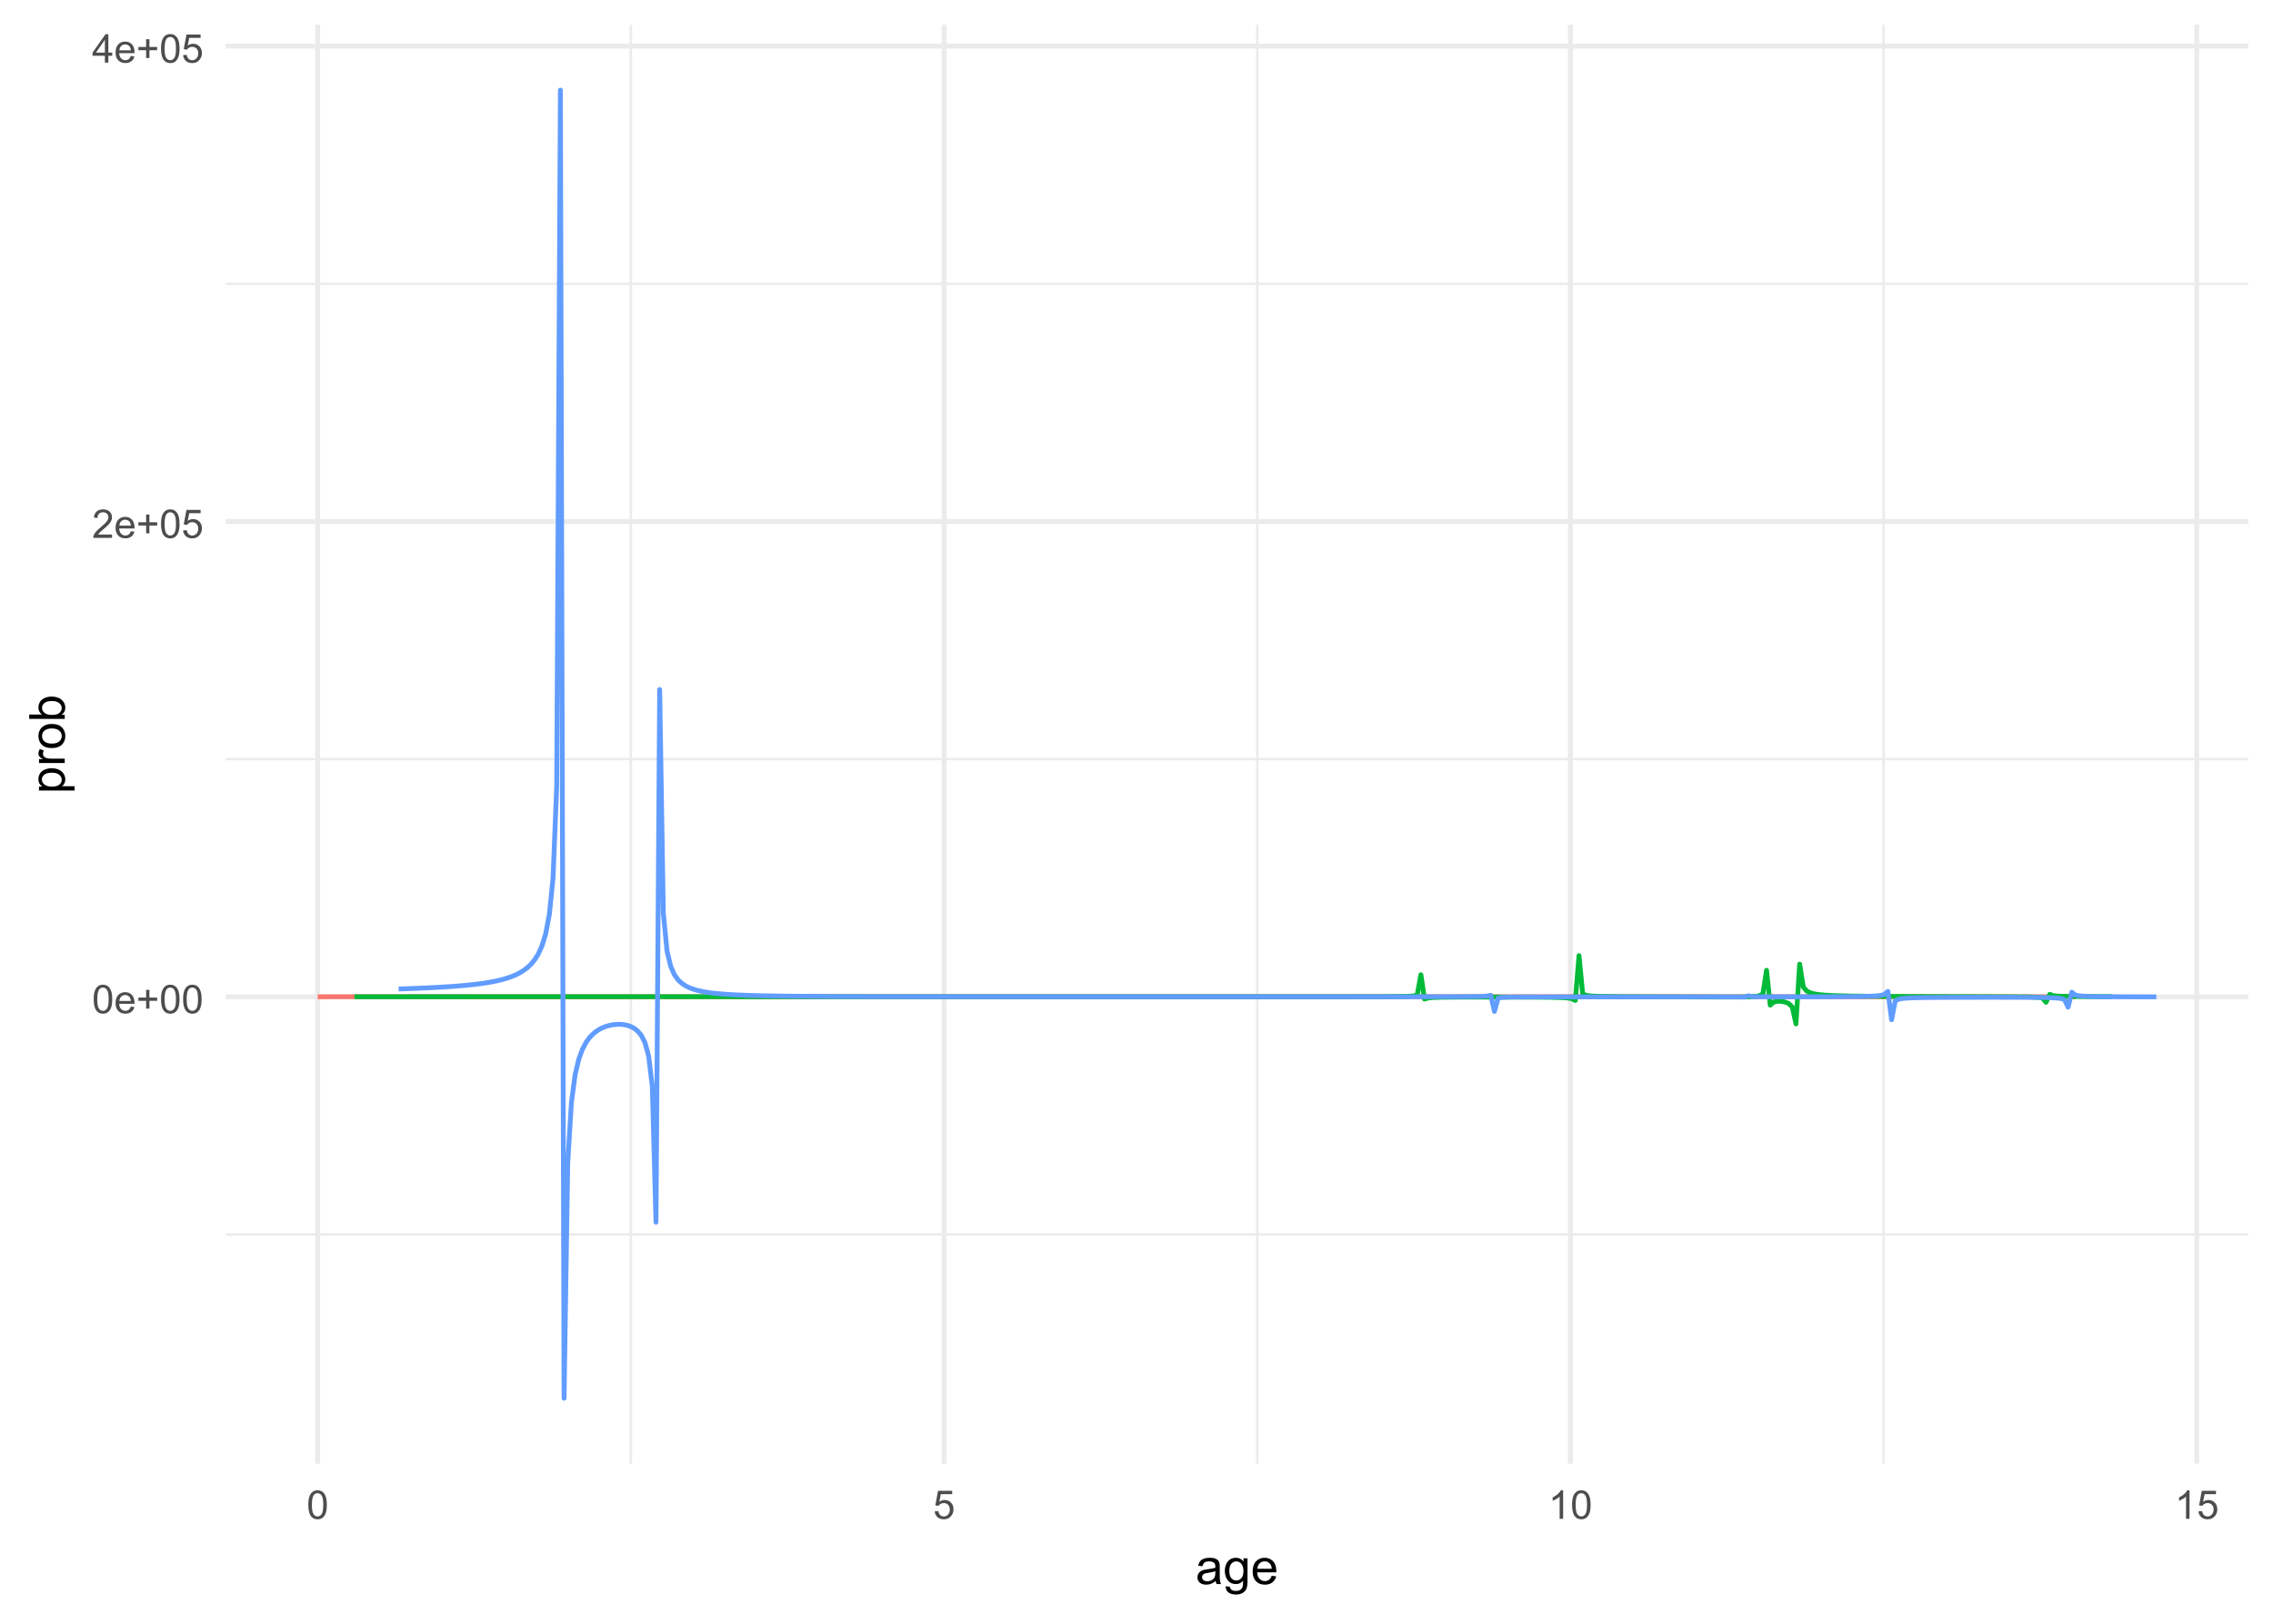<?xml version="1.0" encoding="UTF-8"?>
<svg xmlns="http://www.w3.org/2000/svg" xmlns:xlink="http://www.w3.org/1999/xlink" width="504" height="360" viewBox="0 0 504 360">
<defs>
<g>
<g id="glyph-0-0">
<path d="M 0.367 -3.105 C 0.367 -3.852 0.441 -4.449 0.594 -4.906 C 0.75 -5.359 0.977 -5.711 1.277 -5.957 C 1.582 -6.203 1.961 -6.324 2.418 -6.324 C 2.758 -6.324 3.055 -6.258 3.309 -6.121 C 3.562 -5.984 3.773 -5.789 3.941 -5.531 C 4.105 -5.277 4.238 -4.965 4.332 -4.594 C 4.426 -4.227 4.473 -3.73 4.473 -3.105 C 4.473 -2.367 4.398 -1.77 4.246 -1.316 C 4.094 -0.863 3.867 -0.512 3.562 -0.266 C 3.262 -0.016 2.879 0.109 2.418 0.109 C 1.812 0.109 1.336 -0.109 0.988 -0.547 C 0.574 -1.07 0.367 -1.922 0.367 -3.105 M 1.16 -3.105 C 1.16 -2.074 1.281 -1.383 1.523 -1.043 C 1.766 -0.699 2.062 -0.527 2.418 -0.527 C 2.773 -0.527 3.074 -0.699 3.316 -1.043 C 3.559 -1.387 3.68 -2.074 3.68 -3.105 C 3.68 -4.145 3.559 -4.832 3.316 -5.172 C 3.074 -5.516 2.773 -5.684 2.41 -5.684 C 2.055 -5.684 1.773 -5.535 1.559 -5.234 C 1.293 -4.852 1.16 -4.141 1.16 -3.105 Z M 1.16 -3.105 "/>
</g>
<g id="glyph-0-1">
<path d="M 3.703 -1.469 L 4.504 -1.371 C 4.379 -0.902 4.145 -0.543 3.805 -0.285 C 3.461 -0.027 3.027 0.102 2.496 0.102 C 1.828 0.102 1.301 -0.102 0.91 -0.512 C 0.52 -0.926 0.32 -1.5 0.32 -2.242 C 0.32 -3.012 0.52 -3.605 0.914 -4.031 C 1.312 -4.453 1.824 -4.668 2.453 -4.668 C 3.062 -4.668 3.562 -4.457 3.949 -4.043 C 4.336 -3.629 4.527 -3.043 4.527 -2.289 C 4.527 -2.246 4.527 -2.176 4.523 -2.086 L 1.121 -2.086 C 1.148 -1.582 1.293 -1.199 1.547 -0.934 C 1.801 -0.664 2.121 -0.531 2.5 -0.531 C 2.785 -0.531 3.027 -0.605 3.227 -0.758 C 3.426 -0.906 3.586 -1.145 3.703 -1.469 M 1.164 -2.719 L 3.711 -2.719 C 3.68 -3.105 3.582 -3.391 3.422 -3.582 C 3.176 -3.883 2.855 -4.031 2.461 -4.031 C 2.105 -4.031 1.809 -3.91 1.566 -3.676 C 1.324 -3.438 1.191 -3.117 1.164 -2.719 Z M 1.164 -2.719 "/>
</g>
<g id="glyph-0-2">
<path d="M 2.203 -1.02 L 2.203 -2.746 L 0.488 -2.746 L 0.488 -3.469 L 2.203 -3.469 L 2.203 -5.184 L 2.934 -5.184 L 2.934 -3.469 L 4.648 -3.469 L 4.648 -2.746 L 2.934 -2.746 L 2.934 -1.02 Z M 2.203 -1.02 "/>
</g>
<g id="glyph-0-3">
<path d="M 4.43 -0.742 L 4.43 0 L 0.266 0 C 0.262 -0.188 0.289 -0.367 0.355 -0.539 C 0.461 -0.82 0.633 -1.102 0.867 -1.375 C 1.098 -1.648 1.438 -1.969 1.879 -2.328 C 2.562 -2.891 3.023 -3.336 3.266 -3.664 C 3.508 -3.992 3.625 -4.301 3.625 -4.594 C 3.625 -4.898 3.516 -5.16 3.297 -5.367 C 3.078 -5.578 2.793 -5.684 2.441 -5.684 C 2.066 -5.684 1.77 -5.574 1.547 -5.352 C 1.324 -5.125 1.211 -4.816 1.207 -4.422 L 0.414 -4.504 C 0.469 -5.098 0.672 -5.547 1.027 -5.859 C 1.383 -6.168 1.859 -6.324 2.457 -6.324 C 3.062 -6.324 3.539 -6.156 3.895 -5.824 C 4.246 -5.488 4.422 -5.07 4.422 -4.578 C 4.422 -4.324 4.371 -4.078 4.266 -3.832 C 4.164 -3.59 3.992 -3.332 3.754 -3.062 C 3.516 -2.793 3.117 -2.426 2.562 -1.957 C 2.098 -1.566 1.801 -1.301 1.668 -1.164 C 1.535 -1.023 1.426 -0.883 1.34 -0.742 Z M 4.43 -0.742 "/>
</g>
<g id="glyph-0-4">
<path d="M 0.367 -1.648 L 1.176 -1.719 C 1.238 -1.324 1.379 -1.027 1.598 -0.828 C 1.816 -0.629 2.078 -0.527 2.391 -0.527 C 2.762 -0.527 3.078 -0.668 3.336 -0.949 C 3.594 -1.23 3.723 -1.602 3.723 -2.066 C 3.723 -2.508 3.598 -2.855 3.348 -3.109 C 3.102 -3.367 2.777 -3.492 2.375 -3.492 C 2.125 -3.492 1.902 -3.438 1.703 -3.324 C 1.5 -3.211 1.344 -3.062 1.23 -2.883 L 0.504 -2.977 L 1.113 -6.215 L 4.246 -6.215 L 4.246 -5.473 L 1.73 -5.473 L 1.391 -3.781 C 1.77 -4.043 2.168 -4.176 2.582 -4.176 C 3.133 -4.176 3.598 -3.984 3.977 -3.605 C 4.352 -3.223 4.543 -2.734 4.543 -2.137 C 4.543 -1.566 4.375 -1.074 4.043 -0.656 C 3.641 -0.148 3.09 0.109 2.391 0.109 C 1.816 0.109 1.348 -0.055 0.984 -0.375 C 0.625 -0.695 0.418 -1.121 0.367 -1.648 Z M 0.367 -1.648 "/>
</g>
<g id="glyph-0-5">
<path d="M 2.844 0 L 2.844 -1.508 L 0.113 -1.508 L 0.113 -2.219 L 2.988 -6.301 L 3.617 -6.301 L 3.617 -2.219 L 4.469 -2.219 L 4.469 -1.508 L 3.617 -1.508 L 3.617 0 L 2.844 0 M 2.844 -2.219 L 2.844 -5.059 L 0.871 -2.219 Z M 2.844 -2.219 "/>
</g>
<g id="glyph-0-6">
<path d="M 3.277 0 L 2.504 0 L 2.504 -4.93 C 2.32 -4.75 2.074 -4.574 1.773 -4.395 C 1.469 -4.219 1.199 -4.086 0.957 -3.996 L 0.957 -4.742 C 1.391 -4.945 1.77 -5.195 2.094 -5.484 C 2.418 -5.773 2.645 -6.055 2.781 -6.324 L 3.277 -6.324 Z M 3.277 0 "/>
</g>
<g id="glyph-1-0">
<path d="M 4.445 -0.703 C 4.09 -0.398 3.746 -0.184 3.414 -0.059 C 3.082 0.066 2.727 0.129 2.348 0.129 C 1.719 0.129 1.238 -0.023 0.902 -0.332 C 0.566 -0.637 0.398 -1.027 0.398 -1.504 C 0.398 -1.781 0.461 -2.039 0.59 -2.27 C 0.715 -2.5 0.883 -2.688 1.086 -2.824 C 1.293 -2.965 1.523 -3.07 1.781 -3.141 C 1.973 -3.191 2.258 -3.242 2.641 -3.289 C 3.422 -3.379 3.996 -3.492 4.367 -3.621 C 4.371 -3.754 4.371 -3.836 4.371 -3.871 C 4.371 -4.266 4.281 -4.543 4.098 -4.703 C 3.852 -4.922 3.484 -5.031 2.996 -5.031 C 2.543 -5.031 2.207 -4.953 1.988 -4.793 C 1.773 -4.633 1.613 -4.352 1.508 -3.949 L 0.562 -4.078 C 0.648 -4.48 0.793 -4.809 0.988 -5.059 C 1.184 -5.305 1.469 -5.496 1.844 -5.633 C 2.215 -5.766 2.645 -5.832 3.137 -5.832 C 3.625 -5.832 4.02 -5.777 4.324 -5.66 C 4.629 -5.547 4.852 -5.402 4.996 -5.23 C 5.137 -5.055 5.238 -4.836 5.297 -4.57 C 5.328 -4.406 5.344 -4.109 5.344 -3.68 L 5.344 -2.391 C 5.344 -1.492 5.363 -0.922 5.406 -0.684 C 5.445 -0.445 5.527 -0.219 5.648 0 L 4.641 0 C 4.539 -0.199 4.477 -0.434 4.445 -0.703 M 4.367 -2.863 C 4.016 -2.719 3.488 -2.598 2.789 -2.496 C 2.391 -2.441 2.109 -2.375 1.945 -2.305 C 1.781 -2.234 1.652 -2.129 1.562 -1.988 C 1.473 -1.852 1.43 -1.699 1.43 -1.531 C 1.43 -1.273 1.527 -1.059 1.723 -0.887 C 1.918 -0.715 2.203 -0.629 2.578 -0.629 C 2.949 -0.629 3.281 -0.711 3.57 -0.871 C 3.863 -1.035 4.074 -1.258 4.211 -1.543 C 4.316 -1.762 4.367 -2.082 4.367 -2.508 Z M 4.367 -2.863 "/>
</g>
<g id="glyph-1-1">
<path d="M 0.547 0.473 L 1.488 0.613 C 1.527 0.902 1.637 1.113 1.816 1.246 C 2.055 1.426 2.383 1.516 2.797 1.516 C 3.246 1.516 3.59 1.426 3.836 1.246 C 4.078 1.066 4.242 0.816 4.328 0.492 C 4.379 0.297 4.402 -0.117 4.398 -0.746 C 3.977 -0.25 3.449 0 2.82 0 C 2.035 0 1.43 -0.281 1 -0.848 C 0.57 -1.414 0.355 -2.094 0.355 -2.883 C 0.355 -3.43 0.453 -3.93 0.648 -4.391 C 0.848 -4.852 1.133 -5.207 1.508 -5.457 C 1.879 -5.707 2.32 -5.832 2.824 -5.832 C 3.5 -5.832 4.055 -5.562 4.492 -5.016 L 4.492 -5.703 L 5.383 -5.703 L 5.383 -0.773 C 5.383 0.113 5.293 0.742 5.109 1.113 C 4.93 1.484 4.645 1.777 4.25 1.992 C 3.859 2.207 3.375 2.316 2.805 2.316 C 2.125 2.316 1.574 2.16 1.156 1.855 C 0.734 1.551 0.535 1.09 0.547 0.473 M 1.348 -2.953 C 1.348 -2.207 1.496 -1.66 1.793 -1.316 C 2.09 -0.973 2.465 -0.801 2.91 -0.801 C 3.355 -0.801 3.727 -0.973 4.027 -1.312 C 4.328 -1.656 4.48 -2.191 4.48 -2.922 C 4.48 -3.621 4.324 -4.148 4.016 -4.5 C 3.707 -4.855 3.332 -5.031 2.895 -5.031 C 2.465 -5.031 2.102 -4.859 1.801 -4.508 C 1.5 -4.16 1.348 -3.641 1.348 -2.953 Z M 1.348 -2.953 "/>
</g>
<g id="glyph-1-2">
<path d="M 4.629 -1.836 L 5.629 -1.715 C 5.473 -1.129 5.18 -0.676 4.754 -0.355 C 4.328 -0.031 3.781 0.129 3.121 0.129 C 2.285 0.129 1.625 -0.129 1.137 -0.641 C 0.648 -1.156 0.402 -1.875 0.402 -2.805 C 0.402 -3.762 0.648 -4.508 1.145 -5.039 C 1.637 -5.566 2.277 -5.832 3.066 -5.832 C 3.828 -5.832 4.453 -5.574 4.938 -5.055 C 5.418 -4.535 5.66 -3.805 5.66 -2.863 C 5.66 -2.805 5.66 -2.719 5.656 -2.605 L 1.402 -2.605 C 1.438 -1.977 1.613 -1.5 1.934 -1.164 C 2.254 -0.832 2.648 -0.664 3.125 -0.664 C 3.48 -0.664 3.781 -0.758 4.035 -0.945 C 4.285 -1.133 4.484 -1.43 4.629 -1.836 M 1.457 -3.398 L 4.641 -3.398 C 4.598 -3.879 4.477 -4.238 4.273 -4.48 C 3.969 -4.852 3.566 -5.039 3.078 -5.039 C 2.633 -5.039 2.262 -4.891 1.957 -4.594 C 1.656 -4.297 1.488 -3.898 1.457 -3.398 Z M 1.457 -3.398 "/>
</g>
<g id="glyph-2-0">
<path d="M 2.188 -0.727 L -5.703 -0.727 L -5.703 -1.605 L -4.961 -1.605 C -5.254 -1.812 -5.469 -2.047 -5.617 -2.309 C -5.762 -2.57 -5.832 -2.887 -5.832 -3.262 C -5.832 -3.746 -5.707 -4.176 -5.457 -4.551 C -5.207 -4.922 -4.852 -5.203 -4.395 -5.391 C -3.941 -5.582 -3.438 -5.676 -2.895 -5.676 C -2.312 -5.676 -1.785 -5.574 -1.32 -5.363 C -0.852 -5.152 -0.492 -4.848 -0.246 -4.449 C 0.004 -4.051 0.129 -3.633 0.129 -3.191 C 0.129 -2.867 0.062 -2.578 -0.074 -2.324 C -0.211 -2.066 -0.383 -1.855 -0.59 -1.691 L 2.188 -1.691 L 2.188 -0.727 M -2.82 -1.602 C -2.086 -1.602 -1.543 -1.75 -1.191 -2.047 C -0.84 -2.344 -0.664 -2.703 -0.664 -3.125 C -0.664 -3.555 -0.848 -3.922 -1.211 -4.23 C -1.574 -4.535 -2.137 -4.688 -2.898 -4.688 C -3.629 -4.688 -4.172 -4.539 -4.531 -4.242 C -4.895 -3.941 -5.074 -3.586 -5.074 -3.168 C -5.074 -2.758 -4.883 -2.395 -4.5 -2.074 C -4.113 -1.758 -3.555 -1.602 -2.82 -1.602 Z M -2.82 -1.602 "/>
</g>
<g id="glyph-2-1">
<path d="M 0 -0.715 L -5.703 -0.715 L -5.703 -1.586 L -4.84 -1.586 C -5.242 -1.805 -5.512 -2.012 -5.641 -2.199 C -5.77 -2.387 -5.832 -2.594 -5.832 -2.82 C -5.832 -3.145 -5.73 -3.477 -5.523 -3.812 L -4.625 -3.48 C -4.766 -3.246 -4.832 -3.008 -4.836 -2.773 C -4.832 -2.559 -4.77 -2.371 -4.645 -2.203 C -4.516 -2.035 -4.34 -1.914 -4.113 -1.844 C -3.77 -1.734 -3.395 -1.68 -2.984 -1.68 L 0 -1.68 Z M 0 -0.715 "/>
</g>
<g id="glyph-2-2">
<path d="M -2.852 -0.367 C -3.91 -0.367 -4.691 -0.66 -5.199 -1.246 C -5.621 -1.738 -5.832 -2.336 -5.832 -3.039 C -5.832 -3.824 -5.574 -4.465 -5.062 -4.961 C -4.547 -5.461 -3.84 -5.711 -2.934 -5.711 C -2.199 -5.711 -1.621 -5.598 -1.199 -5.379 C -0.781 -5.16 -0.453 -4.84 -0.219 -4.418 C 0.012 -3.996 0.129 -3.539 0.129 -3.039 C 0.129 -2.242 -0.129 -1.598 -0.641 -1.105 C -1.152 -0.613 -1.891 -0.367 -2.852 -0.367 M -2.852 -1.359 C -2.121 -1.359 -1.574 -1.52 -1.211 -1.836 C -0.848 -2.156 -0.664 -2.555 -0.664 -3.039 C -0.664 -3.52 -0.848 -3.918 -1.215 -4.238 C -1.578 -4.555 -2.137 -4.715 -2.883 -4.715 C -3.59 -4.715 -4.125 -4.555 -4.488 -4.234 C -4.852 -3.914 -5.031 -3.516 -5.031 -3.039 C -5.031 -2.559 -4.852 -2.156 -4.492 -1.836 C -4.129 -1.52 -3.582 -1.359 -2.852 -1.359 Z M -2.852 -1.359 "/>
</g>
<g id="glyph-2-3">
<path d="M 0 -1.617 L 0 -0.719 L -7.875 -0.719 L -7.875 -1.688 L -5.066 -1.688 C -5.578 -2.094 -5.832 -2.617 -5.832 -3.25 C -5.832 -3.602 -5.762 -3.934 -5.621 -4.246 C -5.48 -4.559 -5.281 -4.816 -5.023 -5.02 C -4.77 -5.223 -4.461 -5.379 -4.098 -5.496 C -3.738 -5.609 -3.352 -5.668 -2.938 -5.668 C -1.961 -5.668 -1.203 -5.426 -0.672 -4.941 C -0.137 -4.457 0.129 -3.879 0.129 -3.203 C 0.129 -2.527 -0.152 -2 -0.715 -1.617 L 0 -1.617 M -2.895 -1.605 C -2.211 -1.605 -1.719 -1.699 -1.414 -1.887 C -0.914 -2.191 -0.664 -2.602 -0.664 -3.121 C -0.664 -3.543 -0.848 -3.91 -1.215 -4.215 C -1.582 -4.523 -2.129 -4.68 -2.855 -4.68 C -3.602 -4.68 -4.152 -4.531 -4.508 -4.234 C -4.859 -3.941 -5.039 -3.582 -5.039 -3.164 C -5.039 -2.742 -4.855 -2.375 -4.488 -2.066 C -4.121 -1.762 -3.59 -1.605 -2.895 -1.605 Z M -2.895 -1.605 "/>
</g>
</g>
<clipPath id="clip-0">
<path clip-rule="nonzero" d="M 50.055 273 L 498.52 273 L 498.52 274 L 50.055 274 Z M 50.055 273 "/>
</clipPath>
<clipPath id="clip-1">
<path clip-rule="nonzero" d="M 50.055 168 L 498.52 168 L 498.52 169 L 50.055 169 Z M 50.055 168 "/>
</clipPath>
<clipPath id="clip-2">
<path clip-rule="nonzero" d="M 50.055 62 L 498.52 62 L 498.52 64 L 50.055 64 Z M 50.055 62 "/>
</clipPath>
<clipPath id="clip-3">
<path clip-rule="nonzero" d="M 139 5.48 L 141 5.48 L 141 324.512 L 139 324.512 Z M 139 5.48 "/>
</clipPath>
<clipPath id="clip-4">
<path clip-rule="nonzero" d="M 278 5.48 L 280 5.48 L 280 324.512 L 278 324.512 Z M 278 5.48 "/>
</clipPath>
<clipPath id="clip-5">
<path clip-rule="nonzero" d="M 417 5.48 L 418 5.48 L 418 324.512 L 417 324.512 Z M 417 5.48 "/>
</clipPath>
<clipPath id="clip-6">
<path clip-rule="nonzero" d="M 50.055 220 L 498.52 220 L 498.52 222 L 50.055 222 Z M 50.055 220 "/>
</clipPath>
<clipPath id="clip-7">
<path clip-rule="nonzero" d="M 50.055 115 L 498.52 115 L 498.52 117 L 50.055 117 Z M 50.055 115 "/>
</clipPath>
<clipPath id="clip-8">
<path clip-rule="nonzero" d="M 50.055 9 L 498.52 9 L 498.52 11 L 50.055 11 Z M 50.055 9 "/>
</clipPath>
<clipPath id="clip-9">
<path clip-rule="nonzero" d="M 69 5.48 L 71 5.48 L 71 324.512 L 69 324.512 Z M 69 5.48 "/>
</clipPath>
<clipPath id="clip-10">
<path clip-rule="nonzero" d="M 208 5.48 L 210 5.48 L 210 324.512 L 208 324.512 Z M 208 5.48 "/>
</clipPath>
<clipPath id="clip-11">
<path clip-rule="nonzero" d="M 347 5.48 L 349 5.48 L 349 324.512 L 347 324.512 Z M 347 5.48 "/>
</clipPath>
<clipPath id="clip-12">
<path clip-rule="nonzero" d="M 486 5.48 L 488 5.48 L 488 324.512 L 486 324.512 Z M 486 5.48 "/>
</clipPath>
</defs>
<rect x="-50.4" y="-36" width="604.8" height="432" fill="rgb(100%, 100%, 100%)" fill-opacity="1"/>
<g clip-path="url(#clip-0)">
<path fill="none" stroke-width="0.533" stroke-linecap="butt" stroke-linejoin="round" stroke="rgb(92.157%, 92.157%, 92.157%)" stroke-opacity="1" stroke-miterlimit="10" d="M 50.055 273.68 L 498.52 273.68 "/>
</g>
<g clip-path="url(#clip-1)">
<path fill="none" stroke-width="0.533" stroke-linecap="butt" stroke-linejoin="round" stroke="rgb(92.157%, 92.157%, 92.157%)" stroke-opacity="1" stroke-miterlimit="10" d="M 50.055 168.301 L 498.52 168.301 "/>
</g>
<g clip-path="url(#clip-2)">
<path fill="none" stroke-width="0.533" stroke-linecap="butt" stroke-linejoin="round" stroke="rgb(92.157%, 92.157%, 92.157%)" stroke-opacity="1" stroke-miterlimit="10" d="M 50.055 62.922 L 498.52 62.922 "/>
</g>
<g clip-path="url(#clip-3)">
<path fill="none" stroke-width="0.533" stroke-linecap="butt" stroke-linejoin="round" stroke="rgb(92.157%, 92.157%, 92.157%)" stroke-opacity="1" stroke-miterlimit="10" d="M 139.883 324.508 L 139.883 5.48 "/>
</g>
<g clip-path="url(#clip-4)">
<path fill="none" stroke-width="0.533" stroke-linecap="butt" stroke-linejoin="round" stroke="rgb(92.157%, 92.157%, 92.157%)" stroke-opacity="1" stroke-miterlimit="10" d="M 278.773 324.508 L 278.773 5.48 "/>
</g>
<g clip-path="url(#clip-5)">
<path fill="none" stroke-width="0.533" stroke-linecap="butt" stroke-linejoin="round" stroke="rgb(92.157%, 92.157%, 92.157%)" stroke-opacity="1" stroke-miterlimit="10" d="M 417.66 324.508 L 417.66 5.48 "/>
</g>
<g clip-path="url(#clip-6)">
<path fill="none" stroke-width="1.067" stroke-linecap="butt" stroke-linejoin="round" stroke="rgb(92.157%, 92.157%, 92.157%)" stroke-opacity="1" stroke-miterlimit="10" d="M 50.055 220.988 L 498.52 220.988 "/>
</g>
<g clip-path="url(#clip-7)">
<path fill="none" stroke-width="1.067" stroke-linecap="butt" stroke-linejoin="round" stroke="rgb(92.157%, 92.157%, 92.157%)" stroke-opacity="1" stroke-miterlimit="10" d="M 50.055 115.609 L 498.52 115.609 "/>
</g>
<g clip-path="url(#clip-8)">
<path fill="none" stroke-width="1.067" stroke-linecap="butt" stroke-linejoin="round" stroke="rgb(92.157%, 92.157%, 92.157%)" stroke-opacity="1" stroke-miterlimit="10" d="M 50.055 10.23 L 498.52 10.23 "/>
</g>
<g clip-path="url(#clip-9)">
<path fill="none" stroke-width="1.067" stroke-linecap="butt" stroke-linejoin="round" stroke="rgb(92.157%, 92.157%, 92.157%)" stroke-opacity="1" stroke-miterlimit="10" d="M 70.441 324.508 L 70.441 5.48 "/>
</g>
<g clip-path="url(#clip-10)">
<path fill="none" stroke-width="1.067" stroke-linecap="butt" stroke-linejoin="round" stroke="rgb(92.157%, 92.157%, 92.157%)" stroke-opacity="1" stroke-miterlimit="10" d="M 209.328 324.508 L 209.328 5.48 "/>
</g>
<g clip-path="url(#clip-11)">
<path fill="none" stroke-width="1.067" stroke-linecap="butt" stroke-linejoin="round" stroke="rgb(92.157%, 92.157%, 92.157%)" stroke-opacity="1" stroke-miterlimit="10" d="M 348.215 324.508 L 348.215 5.48 "/>
</g>
<g clip-path="url(#clip-12)">
<path fill="none" stroke-width="1.067" stroke-linecap="butt" stroke-linejoin="round" stroke="rgb(92.157%, 92.157%, 92.157%)" stroke-opacity="1" stroke-miterlimit="10" d="M 487.105 324.508 L 487.105 5.48 "/>
</g>
<path fill="none" stroke-width="1.067" stroke-linecap="butt" stroke-linejoin="round" stroke="rgb(97.255%, 46.275%, 42.745%)" stroke-opacity="1" stroke-miterlimit="10" d="M 70.441 220.992 L 72.07 220.992 L 72.887 220.988 L 92.457 220.988 L 93.27 220.984 L 150.348 220.984 L 151.164 220.988 L 387.629 220.988 L 388.441 220.992 L 389.258 220.988 L 439.812 220.988 L 440.629 220.992 L 445.52 220.992 L 447.152 221 L 447.965 221.031 L 448.781 220.969 L 449.598 220.98 L 450.414 220.984 L 452.043 220.984 L 452.859 220.988 L 460.195 220.988 "/>
<path fill="none" stroke-width="1.067" stroke-linecap="butt" stroke-linejoin="round" stroke="rgb(0%, 72.941%, 21.961%)" stroke-opacity="1" stroke-miterlimit="10" d="M 78.594 220.984 L 90.008 220.984 L 90.824 220.98 L 103.871 220.98 L 104.688 220.977 L 164.211 220.977 L 165.027 220.98 L 191.117 220.98 L 191.934 220.984 L 261.242 220.984 L 262.059 220.988 L 295.488 220.988 L 296.305 220.984 L 300.379 220.984 L 301.195 220.98 L 302.828 220.98 L 303.641 220.977 L 304.457 220.977 L 305.273 220.973 L 306.09 220.973 L 306.902 220.969 L 307.719 220.965 L 309.352 220.949 L 310.164 220.941 L 310.98 220.926 L 311.797 220.906 L 312.609 220.871 L 313.426 220.805 L 314.242 220.609 L 315.059 216.105 L 315.871 221.512 L 316.688 221.254 L 317.504 221.176 L 318.32 221.137 L 319.133 221.113 L 319.949 221.098 L 321.582 221.082 L 322.395 221.074 L 324.027 221.066 L 324.844 221.066 L 325.656 221.062 L 327.289 221.062 L 328.105 221.059 L 332.18 221.059 L 332.996 221.062 L 334.625 221.062 L 335.441 221.066 L 336.258 221.066 L 337.074 221.07 L 337.887 221.074 L 338.703 221.074 L 339.52 221.078 L 340.336 221.086 L 341.148 221.09 L 343.598 221.113 L 344.41 221.129 L 345.227 221.145 L 346.043 221.172 L 346.859 221.207 L 347.672 221.27 L 348.488 221.398 L 349.305 221.809 L 350.121 211.871 L 350.934 220.359 L 351.75 220.68 L 352.566 220.793 L 353.383 220.852 L 354.195 220.887 L 355.012 220.91 L 355.828 220.926 L 356.641 220.941 L 357.457 220.949 L 358.273 220.961 L 359.09 220.965 L 359.902 220.973 L 360.719 220.977 L 361.535 220.984 L 362.352 220.988 L 363.164 220.992 L 365.613 221.004 L 366.426 221.004 L 368.875 221.016 L 369.688 221.016 L 371.32 221.023 L 372.137 221.023 L 372.949 221.027 L 373.766 221.031 L 374.582 221.031 L 375.395 221.035 L 376.211 221.039 L 377.027 221.039 L 377.844 221.043 L 378.656 221.043 L 379.473 221.047 L 380.289 221.047 L 381.105 221.051 L 384.367 221.051 L 385.18 221.047 L 385.996 221.039 L 386.812 221.027 L 387.629 221.008 L 388.441 220.977 L 389.258 220.91 L 390.074 220.773 L 390.891 220.359 L 391.703 215.125 L 392.52 222.848 L 393.336 222.133 L 394.152 221.996 L 394.965 222.016 L 395.781 222.156 L 396.598 222.473 L 397.41 223.266 L 398.227 227.004 L 399.043 213.75 L 399.859 218.855 L 400.672 219.77 L 401.488 220.148 L 402.305 220.355 L 403.121 220.484 L 403.934 220.574 L 404.75 220.637 L 405.566 220.688 L 406.383 220.723 L 407.195 220.754 L 408.828 220.801 L 409.645 220.816 L 410.457 220.832 L 412.09 220.855 L 412.906 220.863 L 413.719 220.875 L 414.535 220.883 L 415.352 220.887 L 416.168 220.895 L 416.98 220.898 L 417.797 220.906 L 418.613 220.91 L 419.426 220.914 L 421.875 220.926 L 422.688 220.93 L 423.504 220.93 L 425.137 220.938 L 425.949 220.938 L 427.582 220.945 L 428.398 220.945 L 429.211 220.949 L 430.027 220.949 L 430.844 220.953 L 431.66 220.953 L 432.473 220.957 L 433.289 220.957 L 434.105 220.961 L 434.922 220.961 L 435.734 220.965 L 436.551 220.965 L 437.367 220.969 L 438.18 220.973 L 438.996 220.973 L 439.812 220.977 L 440.629 220.977 L 441.441 220.98 L 442.258 220.984 L 443.074 220.984 L 443.891 220.988 L 444.703 220.992 L 445.52 220.996 L 446.336 221.004 L 447.152 221.008 L 447.965 221.016 L 448.781 221.023 L 449.598 221.035 L 450.414 221.051 L 451.227 221.078 L 452.043 221.129 L 452.859 221.254 L 453.676 222.215 L 454.488 220.457 L 455.305 220.758 L 456.121 220.84 L 456.938 220.879 L 457.75 220.898 L 458.566 220.914 L 459.383 220.926 L 460.195 220.934 L 461.012 220.938 L 461.828 220.945 L 462.645 220.949 L 463.457 220.953 L 465.09 220.961 L 465.906 220.961 L 466.719 220.965 L 467.535 220.965 L 468.352 220.969 "/>
<path fill="none" stroke-width="1.067" stroke-linecap="butt" stroke-linejoin="round" stroke="rgb(38.039%, 61.176%, 100%)" stroke-opacity="1" stroke-miterlimit="10" d="M 88.379 219.266 L 89.195 219.238 L 90.008 219.211 L 92.457 219.117 L 93.27 219.082 L 94.902 219.012 L 95.719 218.973 L 96.531 218.93 L 97.348 218.887 L 98.164 218.836 L 98.98 218.789 L 99.793 218.734 L 100.609 218.676 L 101.426 218.613 L 102.242 218.547 L 103.055 218.477 L 103.871 218.398 L 104.688 218.312 L 105.5 218.219 L 106.316 218.117 L 107.133 218.004 L 107.949 217.883 L 108.762 217.742 L 109.578 217.586 L 110.395 217.414 L 111.211 217.215 L 112.023 216.992 L 112.84 216.73 L 113.656 216.434 L 114.473 216.082 L 115.285 215.664 L 116.102 215.164 L 116.918 214.551 L 117.734 213.781 L 118.547 212.801 L 119.363 211.496 L 120.18 209.691 L 120.996 207.035 L 121.809 202.75 L 122.625 194.719 L 123.441 174.324 L 124.258 19.98 L 125.07 310.008 L 125.887 257.852 L 126.703 244.445 L 127.516 238.328 L 128.332 234.848 L 129.148 232.617 L 129.965 231.082 L 130.777 229.969 L 131.594 229.145 L 132.41 228.516 L 133.227 228.039 L 134.039 227.676 L 134.855 227.41 L 135.672 227.23 L 136.488 227.125 L 137.301 227.094 L 138.117 227.145 L 138.934 227.289 L 139.75 227.543 L 140.562 227.949 L 141.379 228.578 L 142.195 229.555 L 143.012 231.16 L 143.824 234.109 L 144.641 240.906 L 145.457 270.98 L 146.27 152.875 L 147.086 202.52 L 147.902 210.859 L 148.719 214.262 L 149.531 216.098 L 150.348 217.234 L 151.164 218 L 151.98 218.551 L 152.793 218.957 L 153.609 219.273 L 154.426 219.52 L 155.242 219.719 L 156.055 219.883 L 156.871 220.02 L 157.688 220.133 L 158.504 220.227 L 159.316 220.309 L 160.133 220.379 L 160.949 220.441 L 161.766 220.492 L 162.578 220.539 L 163.395 220.582 L 164.211 220.617 L 165.027 220.648 L 165.84 220.68 L 167.473 220.727 L 168.285 220.746 L 169.102 220.766 L 170.734 220.797 L 171.547 220.812 L 173.996 220.848 L 174.809 220.855 L 175.625 220.867 L 177.258 220.883 L 178.07 220.887 L 178.887 220.895 L 179.703 220.898 L 180.52 220.906 L 181.332 220.91 L 183.781 220.922 L 184.594 220.926 L 187.043 220.938 L 187.855 220.941 L 188.672 220.941 L 189.488 220.945 L 190.301 220.945 L 191.934 220.953 L 193.562 220.953 L 194.379 220.957 L 195.195 220.957 L 196.012 220.961 L 197.641 220.961 L 198.457 220.965 L 200.086 220.965 L 200.902 220.969 L 204.164 220.969 L 204.98 220.973 L 209.055 220.973 L 209.871 220.977 L 215.578 220.977 L 216.395 220.98 L 228.625 220.98 L 229.441 220.984 L 266.949 220.984 L 267.766 220.988 L 300.379 220.988 L 301.195 220.984 L 313.426 220.984 L 314.242 220.98 L 317.504 220.98 L 318.32 220.977 L 319.949 220.977 L 320.766 220.973 L 321.582 220.973 L 322.395 220.969 L 323.211 220.969 L 324.844 220.961 L 325.656 220.953 L 327.289 220.938 L 328.105 220.922 L 328.918 220.895 L 329.734 220.84 L 330.551 220.664 L 331.367 224.246 L 332.18 221.277 L 332.996 221.145 L 333.812 221.098 L 334.625 221.074 L 335.441 221.059 L 337.074 221.043 L 337.887 221.039 L 340.336 221.027 L 341.965 221.027 L 342.781 221.023 L 344.41 221.023 L 345.227 221.02 L 349.305 221.02 L 350.121 221.016 L 381.105 221.016 L 381.918 221.02 L 383.551 221.02 L 384.367 221.023 L 385.18 221.031 L 385.996 221.043 L 386.812 221.09 L 387.629 220.766 L 388.441 220.957 L 389.258 220.98 L 390.074 220.988 L 390.891 220.992 L 391.703 220.996 L 400.672 220.996 L 401.488 220.992 L 403.121 220.992 L 403.934 220.988 L 404.75 220.984 L 405.566 220.984 L 406.383 220.98 L 407.195 220.977 L 408.828 220.969 L 409.645 220.961 L 410.457 220.953 L 411.273 220.945 L 412.906 220.922 L 413.719 220.902 L 414.535 220.879 L 415.352 220.844 L 416.168 220.789 L 416.98 220.695 L 417.797 220.496 L 418.613 219.805 L 419.426 226.09 L 420.242 221.891 L 421.059 221.512 L 421.875 221.367 L 422.688 221.297 L 423.504 221.25 L 424.32 221.219 L 425.137 221.199 L 425.949 221.18 L 426.766 221.168 L 428.398 221.152 L 429.211 221.145 L 430.027 221.137 L 431.66 221.129 L 432.473 221.125 L 433.289 221.125 L 434.922 221.117 L 435.734 221.117 L 436.551 221.113 L 438.996 221.113 L 439.812 221.109 L 443.074 221.109 L 443.891 221.113 L 445.52 221.113 L 446.336 221.117 L 447.152 221.117 L 447.965 221.121 L 450.414 221.133 L 451.227 221.141 L 452.043 221.148 L 452.859 221.16 L 453.676 221.176 L 454.488 221.199 L 455.305 221.227 L 456.121 221.277 L 456.938 221.371 L 457.75 221.609 L 458.566 223.297 L 459.383 219.977 L 460.195 220.621 L 461.012 220.785 L 461.828 220.855 L 462.645 220.898 L 463.457 220.926 L 464.273 220.945 L 465.906 220.969 L 466.719 220.977 L 467.535 220.984 L 469.168 220.992 L 469.98 220.996 L 471.613 221.004 L 472.43 221.004 L 473.242 221.008 L 474.059 221.008 L 474.875 221.012 L 478.137 221.012 "/>
<g fill="rgb(30.196%, 30.196%, 30.196%)" fill-opacity="1">
<use xlink:href="#glyph-0-0" x="20.41" y="224.641"/>
<use xlink:href="#glyph-0-1" x="25.304" y="224.641"/>
<use xlink:href="#glyph-0-2" x="30.198" y="224.641"/>
<use xlink:href="#glyph-0-0" x="35.337" y="224.641"/>
<use xlink:href="#glyph-0-0" x="40.232" y="224.641"/>
</g>
<g fill="rgb(30.196%, 30.196%, 30.196%)" fill-opacity="1">
<use xlink:href="#glyph-0-3" x="20.41" y="119.258"/>
<use xlink:href="#glyph-0-1" x="25.304" y="119.258"/>
<use xlink:href="#glyph-0-2" x="30.198" y="119.258"/>
<use xlink:href="#glyph-0-0" x="35.337" y="119.258"/>
<use xlink:href="#glyph-0-4" x="40.232" y="119.258"/>
</g>
<g fill="rgb(30.196%, 30.196%, 30.196%)" fill-opacity="1">
<use xlink:href="#glyph-0-5" x="20.41" y="13.879"/>
<use xlink:href="#glyph-0-1" x="25.304" y="13.879"/>
<use xlink:href="#glyph-0-2" x="30.198" y="13.879"/>
<use xlink:href="#glyph-0-0" x="35.337" y="13.879"/>
<use xlink:href="#glyph-0-4" x="40.232" y="13.879"/>
</g>
<g fill="rgb(30.196%, 30.196%, 30.196%)" fill-opacity="1">
<use xlink:href="#glyph-0-0" x="67.996" y="336.738"/>
</g>
<g fill="rgb(30.196%, 30.196%, 30.196%)" fill-opacity="1">
<use xlink:href="#glyph-0-4" x="206.883" y="336.738"/>
</g>
<g fill="rgb(30.196%, 30.196%, 30.196%)" fill-opacity="1">
<use xlink:href="#glyph-0-6" x="343.32" y="336.738"/>
<use xlink:href="#glyph-0-0" x="348.214" y="336.738"/>
</g>
<g fill="rgb(30.196%, 30.196%, 30.196%)" fill-opacity="1">
<use xlink:href="#glyph-0-6" x="482.211" y="336.738"/>
<use xlink:href="#glyph-0-4" x="487.105" y="336.738"/>
</g>
<g fill="rgb(0%, 0%, 0%)" fill-opacity="1">
<use xlink:href="#glyph-1-0" x="265.113" y="351.207"/>
<use xlink:href="#glyph-1-1" x="271.231" y="351.207"/>
<use xlink:href="#glyph-1-2" x="277.349" y="351.207"/>
</g>
<g fill="rgb(0%, 0%, 0%)" fill-opacity="1">
<use xlink:href="#glyph-2-0" x="14.352" y="176.004"/>
<use xlink:href="#glyph-2-1" x="14.352" y="169.886"/>
<use xlink:href="#glyph-2-2" x="14.352" y="166.223"/>
<use xlink:href="#glyph-2-3" x="14.352" y="160.105"/>
</g>
</svg>
